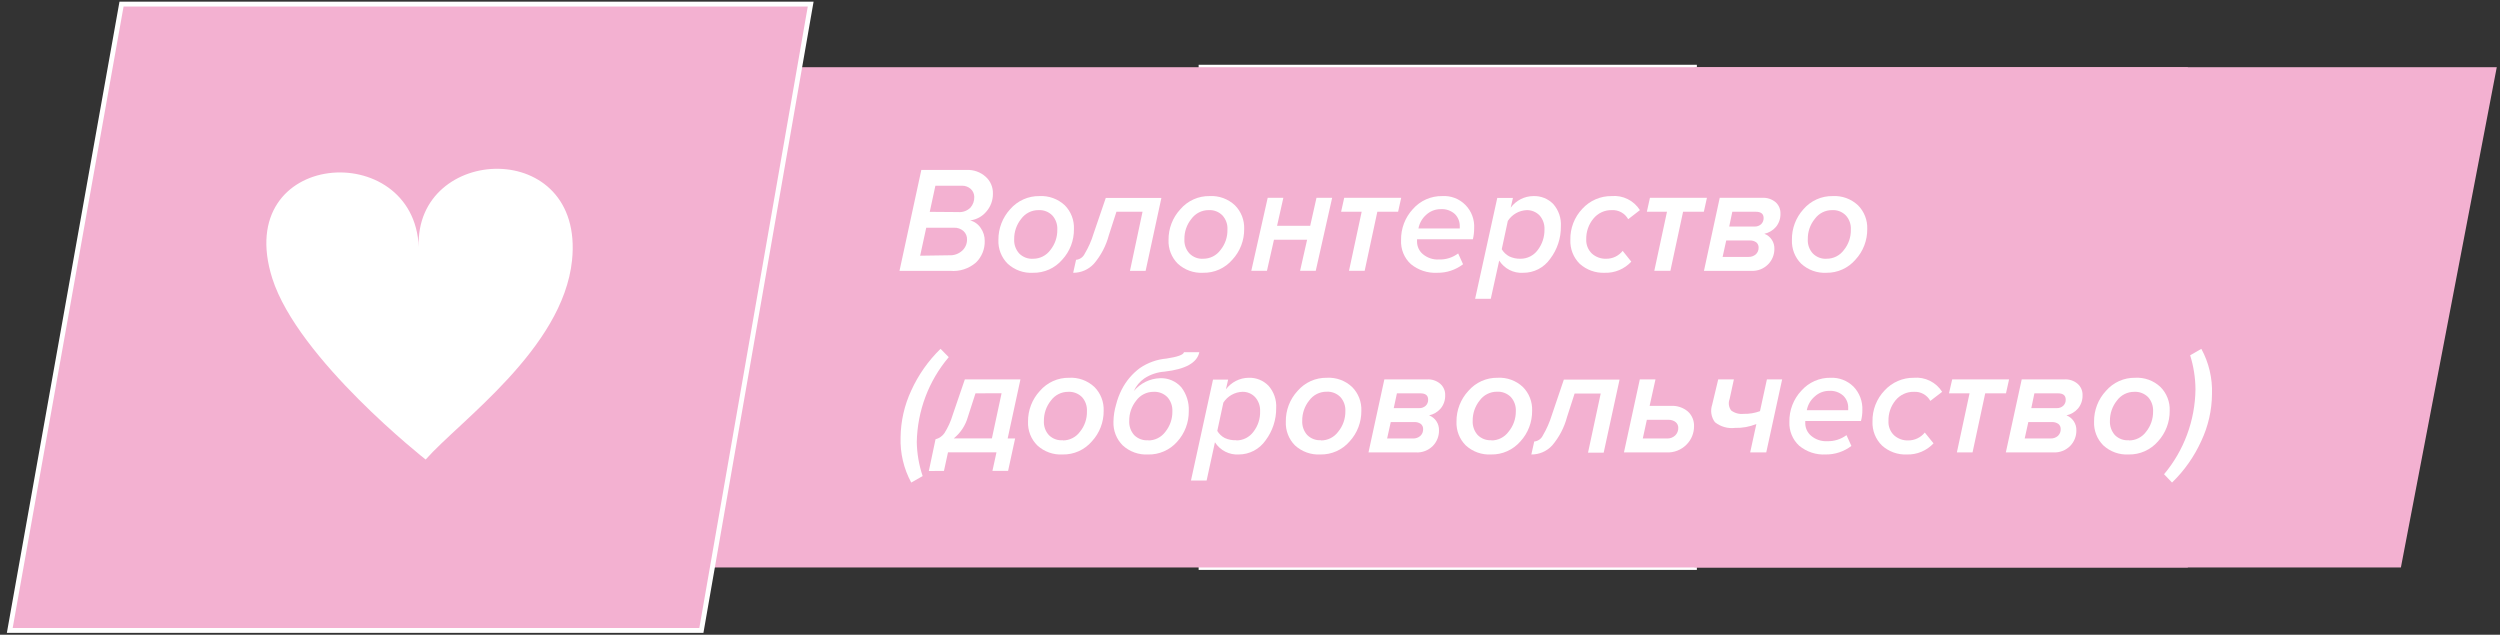 <svg width="256" height="65" viewBox="0 0 256 65" fill="none" xmlns="http://www.w3.org/2000/svg">
<rect x="0" y="0" width="256" height="65" fill="#333333" stroke="none"/>
<path d="M173.51 6.883H122.99V58.109H173.51V6.883Z" fill="#F3B1D1" stroke="white" stroke-width="0.5" stroke-miterlimit="10"/>
<path d="M224.033 6.882H72.475V58.109H224.033V6.882Z" fill="#F3B1D1"/>
<path fill-rule="evenodd" clip-rule="evenodd" d="M173.514 6.883H255.669L245.851 58.109H173.514V6.883Z" fill="#F3B1D1"/>
<path fill-rule="evenodd" clip-rule="evenodd" d="M12.444 0.422H83.013L71.821 64.557H1L12.444 0.422Z" fill="#F3B1D1" stroke="white" stroke-width="0.5" stroke-miterlimit="10"/>
<path d="M97.289 27.734H92.108L94.344 17.402H98.991C99.703 17.369 100.4 17.619 100.933 18.099C101.176 18.315 101.368 18.583 101.496 18.883C101.624 19.183 101.685 19.509 101.675 19.836C101.683 20.517 101.437 21.177 100.987 21.683C100.569 22.179 99.98 22.495 99.34 22.568C99.787 22.685 100.175 22.965 100.431 23.354C100.7 23.738 100.842 24.199 100.835 24.67C100.847 25.082 100.773 25.491 100.619 25.872C100.465 26.253 100.234 26.598 99.94 26.882C99.577 27.197 99.155 27.434 98.7 27.581C98.245 27.727 97.765 27.779 97.289 27.734ZM97.202 26.141C97.444 26.155 97.686 26.12 97.914 26.038C98.143 25.957 98.353 25.83 98.533 25.666C98.686 25.525 98.808 25.355 98.892 25.164C98.977 24.974 99.022 24.768 99.024 24.559C99.035 24.392 99.008 24.224 98.945 24.069C98.883 23.914 98.787 23.775 98.664 23.663C98.391 23.421 98.034 23.297 97.671 23.32H94.846L94.224 26.185L97.202 26.141ZM98.118 21.716C98.347 21.736 98.578 21.705 98.794 21.627C99.01 21.549 99.208 21.425 99.373 21.263C99.639 20.959 99.78 20.563 99.766 20.157C99.764 20.004 99.731 19.854 99.669 19.715C99.607 19.576 99.517 19.451 99.406 19.349C99.159 19.129 98.84 19.01 98.511 19.017H95.784L95.206 21.694L98.118 21.716Z" fill="white"/>
<path d="M105.782 27.933C105.31 27.961 104.837 27.893 104.392 27.733C103.946 27.574 103.536 27.326 103.186 27.004C102.868 26.688 102.62 26.308 102.456 25.889C102.293 25.47 102.218 25.02 102.237 24.57C102.226 23.406 102.656 22.282 103.437 21.429C103.81 20.996 104.272 20.652 104.79 20.419C105.308 20.186 105.87 20.07 106.436 20.079C106.909 20.053 107.382 20.122 107.828 20.284C108.274 20.445 108.684 20.695 109.033 21.019C109.348 21.336 109.594 21.716 109.755 22.136C109.917 22.555 109.99 23.003 109.971 23.453C109.988 24.618 109.558 25.745 108.771 26.594C108.399 27.025 107.939 27.368 107.423 27.599C106.906 27.83 106.346 27.944 105.782 27.933ZM105.782 26.495C106.127 26.499 106.468 26.42 106.777 26.264C107.087 26.108 107.355 25.88 107.56 25.599C108.031 25.012 108.282 24.276 108.269 23.519C108.283 23.254 108.245 22.988 108.157 22.737C108.069 22.486 107.933 22.256 107.756 22.059C107.571 21.872 107.349 21.727 107.105 21.634C106.86 21.54 106.599 21.5 106.338 21.517C105.992 21.514 105.65 21.595 105.341 21.753C105.032 21.911 104.764 22.141 104.56 22.424C104.093 23.008 103.842 23.74 103.851 24.493C103.837 24.758 103.875 25.024 103.963 25.275C104.051 25.525 104.187 25.756 104.364 25.953C104.554 26.145 104.783 26.293 105.036 26.387C105.288 26.48 105.558 26.517 105.826 26.495H105.782Z" fill="white"/>
<path d="M109.894 27.933L110.189 26.605C110.376 26.588 110.556 26.522 110.711 26.414C110.866 26.305 110.99 26.158 111.072 25.986C111.462 25.334 111.77 24.636 111.988 23.906L113.232 20.267H118.927L117.312 27.734H115.708L116.996 21.683H114.323L113.548 24.083C113.262 25.161 112.74 26.159 112.021 27.004C111.749 27.299 111.42 27.535 111.054 27.695C110.688 27.855 110.293 27.936 109.894 27.933Z" fill="white"/>
<path d="M123.203 27.932C122.731 27.959 122.259 27.89 121.813 27.731C121.368 27.571 120.958 27.324 120.607 27.003C120.29 26.687 120.041 26.308 119.878 25.888C119.714 25.469 119.639 25.02 119.658 24.569C119.646 23.403 120.08 22.277 120.869 21.428C121.24 20.995 121.699 20.65 122.216 20.417C122.732 20.184 123.293 20.069 123.858 20.078C124.331 20.051 124.804 20.12 125.25 20.281C125.696 20.443 126.106 20.694 126.454 21.019C126.77 21.335 127.018 21.715 127.182 22.134C127.345 22.553 127.421 23.002 127.403 23.452C127.416 24.619 126.982 25.745 126.192 26.594C125.821 27.025 125.361 27.368 124.844 27.599C124.328 27.831 123.768 27.944 123.203 27.932ZM123.203 26.494C123.548 26.498 123.89 26.419 124.199 26.263C124.508 26.107 124.776 25.879 124.981 25.598C125.456 25.014 125.708 24.276 125.69 23.518C125.707 23.253 125.67 22.986 125.582 22.735C125.494 22.484 125.356 22.254 125.178 22.058C124.994 21.872 124.774 21.727 124.532 21.634C124.289 21.541 124.03 21.5 123.771 21.516C123.424 21.514 123.083 21.595 122.774 21.752C122.464 21.91 122.197 22.14 121.992 22.423C121.521 23.005 121.269 23.739 121.283 24.492C121.267 24.758 121.304 25.024 121.392 25.275C121.48 25.526 121.618 25.756 121.796 25.952C121.984 26.144 122.212 26.292 122.462 26.386C122.713 26.479 122.981 26.516 123.247 26.494H123.203Z" fill="white"/>
<path d="M129.735 27.733H128.132L129.812 20.256H131.415L130.772 23.121H134.164L134.808 20.256H136.412L134.732 27.733H133.128L133.848 24.547H130.455L129.735 27.733Z" fill="white"/>
<path d="M139.741 27.733H138.137L139.435 21.683H137.33L137.646 20.256H143.482L143.166 21.683H141.039L139.741 27.733Z" fill="white"/>
<path d="M147.189 27.933C146.202 27.988 145.23 27.669 144.462 27.037C144.129 26.729 143.867 26.35 143.695 25.927C143.524 25.505 143.446 25.049 143.469 24.592C143.447 23.411 143.881 22.267 144.68 21.407C145.056 20.98 145.519 20.64 146.037 20.411C146.555 20.182 147.115 20.069 147.68 20.079C148.117 20.05 148.556 20.116 148.966 20.272C149.376 20.428 149.748 20.672 150.058 20.986C150.368 21.3 150.608 21.678 150.762 22.094C150.917 22.51 150.981 22.954 150.953 23.398C150.953 23.77 150.909 24.142 150.822 24.504H145.105C145.109 24.544 145.109 24.585 145.105 24.625V24.769C145.109 25.008 145.163 25.244 145.265 25.46C145.367 25.675 145.513 25.866 145.694 26.019C146.155 26.407 146.744 26.605 147.342 26.572C148.05 26.597 148.745 26.378 149.316 25.953L149.818 27.059C149.061 27.638 148.137 27.945 147.189 27.933ZM145.247 23.398H149.48C149.49 23.324 149.49 23.25 149.48 23.176C149.485 22.943 149.444 22.71 149.357 22.493C149.271 22.276 149.142 22.08 148.978 21.915C148.782 21.741 148.554 21.607 148.307 21.521C148.06 21.436 147.799 21.401 147.538 21.418C146.981 21.411 146.442 21.621 146.033 22.004C145.624 22.366 145.348 22.857 145.247 23.398Z" fill="white"/>
<path d="M155.961 27.933C155.481 27.964 155.002 27.864 154.572 27.645C154.143 27.425 153.779 27.093 153.518 26.683L152.656 30.599H151.052L153.321 20.267H154.925L154.696 21.263C154.966 20.899 155.315 20.602 155.716 20.397C156.117 20.192 156.559 20.083 157.009 20.079C157.388 20.063 157.766 20.127 158.12 20.268C158.473 20.409 158.793 20.624 159.059 20.898C159.33 21.207 159.538 21.568 159.671 21.959C159.804 22.35 159.859 22.764 159.834 23.177C159.85 24.376 159.465 25.545 158.743 26.495C158.429 26.946 158.012 27.312 157.528 27.563C157.043 27.813 156.505 27.941 155.961 27.933ZM155.71 26.495C156.052 26.495 156.389 26.415 156.694 26.259C156.999 26.103 157.264 25.877 157.467 25.599C157.924 25.002 158.166 24.264 158.154 23.508C158.182 22.977 158.002 22.456 157.652 22.059C157.482 21.884 157.278 21.745 157.053 21.652C156.828 21.558 156.586 21.513 156.343 21.517C155.956 21.531 155.577 21.638 155.239 21.831C154.901 22.023 154.614 22.295 154.401 22.623L153.779 25.522C153.964 25.831 154.228 26.084 154.543 26.252C154.908 26.425 155.308 26.508 155.71 26.495Z" fill="white"/>
<path d="M164.328 27.933C163.389 27.974 162.471 27.645 161.765 27.015C161.443 26.697 161.191 26.314 161.026 25.891C160.861 25.468 160.785 25.014 160.805 24.559C160.791 23.974 160.893 23.392 161.102 22.848C161.312 22.303 161.626 21.805 162.027 21.384C162.409 20.966 162.873 20.633 163.39 20.408C163.907 20.184 164.464 20.071 165.027 20.079C165.594 20.027 166.164 20.134 166.675 20.388C167.187 20.641 167.62 21.032 167.928 21.517L166.728 22.446C166.562 22.148 166.316 21.902 166.019 21.738C165.722 21.574 165.386 21.497 165.048 21.517C164.689 21.508 164.332 21.582 164.005 21.733C163.678 21.884 163.39 22.109 163.161 22.391C162.676 22.979 162.416 23.726 162.43 24.492C162.416 24.765 162.46 25.038 162.56 25.292C162.66 25.546 162.813 25.775 163.009 25.964C163.413 26.327 163.941 26.517 164.481 26.495C164.803 26.499 165.122 26.428 165.413 26.288C165.704 26.148 165.96 25.943 166.161 25.687L167.045 26.793C166.697 27.168 166.276 27.462 165.807 27.659C165.339 27.855 164.835 27.949 164.328 27.933Z" fill="white"/>
<path d="M171.048 27.733H169.401L170.699 21.683H168.638L168.954 20.256H174.79L174.474 21.683H172.347L171.048 27.733Z" fill="white"/>
<path d="M179.329 27.734H174.486L176.1 20.256H180.464C180.959 20.229 181.445 20.39 181.828 20.71C181.99 20.856 182.118 21.037 182.203 21.24C182.287 21.443 182.327 21.662 182.319 21.882C182.332 22.373 182.17 22.853 181.86 23.232C181.55 23.592 181.133 23.84 180.671 23.94C180.981 24.056 181.247 24.268 181.431 24.546C181.615 24.824 181.708 25.154 181.697 25.488C181.698 25.782 181.642 26.073 181.532 26.345C181.421 26.616 181.259 26.863 181.053 27.07C180.828 27.297 180.558 27.474 180.261 27.588C179.964 27.703 179.647 27.752 179.329 27.734ZM176.395 26.307H179.057C179.328 26.315 179.592 26.22 179.799 26.041C179.891 25.954 179.964 25.847 180.013 25.729C180.062 25.611 180.085 25.484 180.082 25.355C180.086 25.253 180.066 25.15 180.024 25.056C179.983 24.962 179.92 24.879 179.842 24.814C179.646 24.679 179.413 24.613 179.177 24.625H176.766L176.395 26.307ZM177.071 23.198H179.679C179.923 23.206 180.161 23.119 180.344 22.955C180.425 22.874 180.489 22.778 180.532 22.671C180.575 22.565 180.597 22.451 180.595 22.336C180.595 21.893 180.322 21.683 179.788 21.683H177.388L177.071 23.198Z" fill="white"/>
<path d="M187.039 27.932C186.567 27.959 186.094 27.891 185.649 27.731C185.203 27.572 184.793 27.324 184.442 27.003C184.125 26.688 183.876 26.308 183.713 25.889C183.549 25.469 183.475 25.02 183.493 24.57C183.472 23.408 183.894 22.282 184.671 21.428C185.042 20.996 185.502 20.651 186.018 20.418C186.535 20.184 187.095 20.069 187.66 20.079C188.133 20.051 188.607 20.12 189.053 20.281C189.499 20.443 189.908 20.694 190.257 21.019C190.573 21.335 190.821 21.715 190.984 22.134C191.148 22.553 191.223 23.002 191.206 23.452C191.219 24.619 190.785 25.745 189.995 26.594C189.627 27.02 189.172 27.36 188.661 27.591C188.151 27.822 187.597 27.939 187.039 27.932ZM187.039 26.494C187.384 26.498 187.725 26.419 188.034 26.263C188.343 26.108 188.611 25.88 188.817 25.598C189.292 25.014 189.543 24.276 189.526 23.519C189.542 23.253 189.505 22.986 189.417 22.735C189.329 22.484 189.192 22.254 189.013 22.059C188.83 21.872 188.609 21.728 188.367 21.634C188.124 21.541 187.865 21.501 187.606 21.517C187.26 21.514 186.918 21.595 186.609 21.753C186.3 21.91 186.032 22.14 185.828 22.424C185.356 23.006 185.105 23.739 185.119 24.492C185.102 24.758 185.139 25.025 185.227 25.276C185.315 25.526 185.453 25.757 185.631 25.952C185.82 26.144 186.047 26.292 186.298 26.386C186.548 26.48 186.816 26.517 187.082 26.494H187.039Z" fill="white"/>
<path d="M94.478 48.75L93.311 49.414C92.542 47.997 92.165 46.396 92.22 44.779C92.24 43.122 92.612 41.488 93.311 39.99C94.039 38.389 95.057 36.941 96.311 35.72L97.151 36.572C95.094 38.998 93.936 42.077 93.878 45.277C93.901 46.459 94.104 47.631 94.478 48.75Z" fill="white"/>
<path d="M95.112 48.231L95.799 44.979C96.164 44.89 96.486 44.67 96.704 44.36C97.073 43.78 97.359 43.151 97.555 42.49L98.799 38.851H104.493L103.184 44.902H103.948L103.228 48.22H101.624L102.039 46.318H97.075L96.661 48.22L95.112 48.231ZM99.89 40.278L99.115 42.678C98.873 43.552 98.365 44.326 97.664 44.891H101.57L102.562 40.267L99.89 40.278Z" fill="white"/>
<path d="M108.815 46.538C108.343 46.565 107.871 46.497 107.425 46.337C106.979 46.178 106.569 45.93 106.219 45.609C105.901 45.294 105.653 44.914 105.489 44.495C105.326 44.075 105.251 43.626 105.27 43.176C105.258 42.009 105.692 40.883 106.48 40.034C106.852 39.602 107.312 39.258 107.828 39.025C108.344 38.792 108.904 38.675 109.469 38.685C109.942 38.657 110.416 38.726 110.862 38.888C111.308 39.049 111.717 39.3 112.066 39.625C112.382 39.941 112.63 40.321 112.793 40.74C112.957 41.159 113.032 41.608 113.015 42.058C113.028 43.225 112.594 44.351 111.804 45.2C111.433 45.631 110.972 45.974 110.456 46.206C109.94 46.437 109.379 46.55 108.815 46.538ZM108.815 45.1C109.16 45.104 109.501 45.025 109.81 44.869C110.12 44.714 110.388 44.486 110.593 44.204C111.068 43.62 111.32 42.882 111.302 42.125C111.318 41.86 111.282 41.594 111.196 41.344C111.11 41.093 110.975 40.862 110.8 40.665C110.614 40.479 110.392 40.335 110.148 40.242C109.903 40.149 109.643 40.108 109.382 40.123C109.036 40.12 108.694 40.201 108.385 40.359C108.076 40.516 107.808 40.746 107.604 41.03C107.137 41.614 106.886 42.346 106.895 43.098C106.879 43.364 106.916 43.631 107.004 43.882C107.092 44.133 107.229 44.363 107.408 44.558C107.598 44.746 107.826 44.89 108.077 44.98C108.327 45.07 108.594 45.103 108.859 45.078L108.815 45.1Z" fill="white"/>
<path d="M117.563 46.539C117.092 46.565 116.619 46.496 116.174 46.337C115.728 46.177 115.318 45.93 114.967 45.61C114.65 45.294 114.401 44.914 114.238 44.495C114.074 44.076 113.999 43.627 114.018 43.176C114.028 42.58 114.12 41.988 114.291 41.417C114.424 40.892 114.614 40.384 114.858 39.902C115.302 39.027 115.941 38.27 116.723 37.69C117.536 37.135 118.475 36.8 119.451 36.716C120.542 36.55 121.185 36.34 121.24 36.063H122.811C122.585 37.148 121.396 37.811 119.243 38.055C118.514 38.105 117.809 38.341 117.193 38.74C116.717 39.065 116.34 39.517 116.102 40.046C116.433 39.648 116.843 39.325 117.306 39.098C117.768 38.872 118.272 38.746 118.785 38.729C119.194 38.71 119.602 38.783 119.98 38.944C120.357 39.104 120.695 39.349 120.967 39.658C121.502 40.354 121.773 41.222 121.731 42.103C121.743 43.268 121.314 44.392 120.531 45.245C120.157 45.664 119.698 45.996 119.186 46.219C118.674 46.443 118.121 46.552 117.563 46.539ZM117.563 45.101C117.909 45.105 118.25 45.026 118.559 44.87C118.868 44.714 119.136 44.486 119.342 44.205C119.812 43.618 120.064 42.882 120.051 42.125C120.065 41.86 120.026 41.594 119.938 41.343C119.85 41.093 119.714 40.862 119.538 40.665C119.353 40.479 119.13 40.334 118.886 40.24C118.642 40.147 118.38 40.107 118.12 40.123C117.774 40.12 117.432 40.201 117.123 40.359C116.814 40.517 116.546 40.747 116.342 41.03C115.874 41.614 115.623 42.346 115.633 43.099C115.619 43.364 115.657 43.63 115.745 43.881C115.833 44.131 115.969 44.362 116.145 44.559C116.338 44.749 116.57 44.895 116.825 44.984C117.079 45.074 117.35 45.106 117.618 45.079L117.563 45.101Z" fill="white"/>
<path d="M126.853 46.538C126.373 46.567 125.894 46.467 125.465 46.247C125.036 46.028 124.672 45.697 124.41 45.288L123.559 49.203H121.955L124.213 38.872H125.762L125.533 39.867C125.807 39.504 126.158 39.209 126.561 39.004C126.963 38.799 127.407 38.689 127.857 38.684C128.234 38.669 128.611 38.734 128.962 38.875C129.313 39.016 129.632 39.23 129.897 39.502C130.17 39.811 130.379 40.171 130.514 40.562C130.649 40.953 130.706 41.367 130.682 41.781C130.693 42.979 130.309 44.147 129.592 45.099C129.281 45.543 128.871 45.906 128.395 46.156C127.918 46.406 127.39 46.537 126.853 46.538ZM126.613 45.099C126.953 45.098 127.288 45.017 127.591 44.861C127.894 44.705 128.157 44.48 128.359 44.203C128.819 43.608 129.058 42.868 129.035 42.113C129.059 41.58 128.875 41.059 128.522 40.664C128.354 40.486 128.15 40.346 127.924 40.252C127.699 40.159 127.457 40.114 127.213 40.122C126.826 40.135 126.448 40.243 126.11 40.435C125.772 40.627 125.484 40.899 125.272 41.228L124.65 44.126C124.835 44.438 125.103 44.692 125.424 44.856C125.79 45.023 126.191 45.099 126.592 45.077L126.613 45.099Z" fill="white"/>
<path d="M135.202 46.538C134.73 46.564 134.258 46.495 133.813 46.336C133.367 46.177 132.957 45.93 132.606 45.609C132.29 45.292 132.044 44.912 131.882 44.493C131.721 44.074 131.648 43.625 131.668 43.175C131.652 42.01 132.082 40.884 132.868 40.034C133.239 39.602 133.699 39.258 134.215 39.024C134.732 38.791 135.292 38.675 135.857 38.684C136.33 38.656 136.804 38.724 137.25 38.886C137.696 39.047 138.105 39.298 138.453 39.625C138.77 39.941 139.017 40.321 139.181 40.74C139.344 41.159 139.42 41.608 139.402 42.058C139.415 43.223 138.985 44.348 138.202 45.2C137.829 45.631 137.367 45.974 136.848 46.206C136.33 46.437 135.768 46.55 135.202 46.538ZM135.257 45.1C135.602 45.104 135.943 45.025 136.252 44.869C136.561 44.713 136.83 44.486 137.035 44.204C137.516 43.618 137.775 42.876 137.766 42.114C137.78 41.848 137.742 41.582 137.654 41.331C137.566 41.081 137.43 40.85 137.253 40.653C137.068 40.467 136.846 40.322 136.601 40.229C136.357 40.135 136.096 40.095 135.835 40.111C135.489 40.109 135.147 40.19 134.838 40.347C134.529 40.505 134.261 40.735 134.057 41.018C133.589 41.603 133.338 42.335 133.348 43.087C133.334 43.353 133.372 43.618 133.46 43.869C133.548 44.12 133.684 44.35 133.86 44.547C134.044 44.729 134.263 44.871 134.503 44.962C134.744 45.054 135 45.093 135.257 45.078V45.1Z" fill="white"/>
<path d="M144.976 46.328H140.133L141.758 38.85H146.122C146.617 38.817 147.106 38.979 147.485 39.303C147.65 39.448 147.781 39.629 147.868 39.832C147.955 40.035 147.996 40.255 147.987 40.476C148.001 40.967 147.838 41.447 147.529 41.825C147.218 42.186 146.801 42.434 146.34 42.533C146.647 42.651 146.911 42.864 147.093 43.142C147.275 43.42 147.366 43.749 147.354 44.082C147.357 44.375 147.303 44.666 147.194 44.937C147.086 45.209 146.925 45.456 146.722 45.664C146.493 45.893 146.22 46.071 145.919 46.185C145.618 46.299 145.297 46.348 144.976 46.328ZM142.042 44.901H144.703C144.975 44.909 145.239 44.814 145.445 44.635C145.538 44.548 145.611 44.441 145.66 44.323C145.708 44.205 145.732 44.078 145.729 43.949C145.734 43.846 145.715 43.743 145.673 43.649C145.631 43.555 145.568 43.472 145.489 43.407C145.293 43.273 145.059 43.207 144.823 43.219H142.413L142.042 44.901ZM142.718 41.792H145.325C145.57 41.802 145.809 41.715 145.991 41.549C146.074 41.47 146.139 41.374 146.182 41.267C146.226 41.16 146.246 41.045 146.242 40.929C146.242 40.487 145.98 40.277 145.434 40.277H143.045L142.718 41.792Z" fill="white"/>
<path d="M152.69 46.538C152.218 46.565 151.746 46.496 151.3 46.337C150.855 46.178 150.444 45.93 150.094 45.609C149.776 45.293 149.528 44.914 149.364 44.495C149.201 44.075 149.126 43.626 149.145 43.175C149.133 42.009 149.567 40.883 150.355 40.034C150.727 39.602 151.187 39.258 151.703 39.024C152.219 38.791 152.779 38.675 153.345 38.684C153.817 38.656 154.291 38.724 154.737 38.886C155.184 39.047 155.593 39.298 155.941 39.625C156.257 39.941 156.505 40.321 156.668 40.74C156.832 41.159 156.907 41.608 156.89 42.058C156.903 43.223 156.473 44.348 155.69 45.2C155.315 45.63 154.853 45.972 154.335 46.203C153.817 46.435 153.256 46.549 152.69 46.538ZM152.69 45.1C153.037 45.106 153.38 45.028 153.691 44.872C154.003 44.716 154.273 44.487 154.479 44.204C154.964 43.619 155.227 42.878 155.221 42.114C155.235 41.848 155.197 41.582 155.109 41.331C155.021 41.081 154.885 40.85 154.708 40.653C154.522 40.468 154.3 40.324 154.055 40.231C153.811 40.137 153.551 40.097 153.29 40.111C152.944 40.109 152.602 40.19 152.293 40.347C151.984 40.505 151.716 40.735 151.512 41.018C151.044 41.603 150.793 42.335 150.803 43.087C150.789 43.353 150.827 43.618 150.915 43.869C151.003 44.12 151.139 44.35 151.315 44.547C151.501 44.733 151.723 44.876 151.968 44.968C152.213 45.059 152.474 45.097 152.734 45.078L152.69 45.1Z" fill="white"/>
<path d="M156.81 46.538L157.105 45.211C157.292 45.194 157.472 45.127 157.627 45.019C157.782 44.91 157.906 44.763 157.988 44.591C158.374 43.937 158.681 43.239 158.905 42.512L160.138 38.872H165.843L164.217 46.35H162.614L163.912 40.299H161.239L160.465 42.7C160.179 43.777 159.657 44.775 158.938 45.62C158.665 45.914 158.335 46.147 157.969 46.305C157.603 46.463 157.208 46.542 156.81 46.538Z" fill="white"/>
<path d="M167.917 38.851H169.521L168.921 41.561H171.102C171.731 41.524 172.351 41.729 172.837 42.136C173.044 42.325 173.208 42.557 173.318 42.817C173.427 43.077 173.479 43.358 173.47 43.64C173.472 43.992 173.405 44.341 173.272 44.666C173.139 44.991 172.943 45.285 172.695 45.532C172.428 45.801 172.109 46.01 171.758 46.147C171.406 46.284 171.031 46.346 170.655 46.328H166.292L167.917 38.851ZM170.819 42.988H168.637L168.222 44.901H170.688C170.843 44.909 170.998 44.886 171.144 44.833C171.29 44.779 171.424 44.697 171.539 44.592C171.643 44.491 171.725 44.368 171.779 44.233C171.834 44.098 171.86 43.952 171.855 43.806C171.857 43.694 171.834 43.582 171.786 43.481C171.739 43.379 171.669 43.29 171.582 43.22C171.363 43.054 171.092 42.972 170.819 42.988Z" fill="white"/>
<path d="M175.945 38.851H177.549L177.113 40.864C177.037 41.057 177.012 41.266 177.041 41.472C177.07 41.678 177.151 41.872 177.276 42.036C177.641 42.307 178.093 42.429 178.542 42.379C179.114 42.395 179.684 42.301 180.222 42.103L180.931 38.851H182.491L180.865 46.328H179.218L179.851 43.419C179.158 43.702 178.415 43.837 177.669 43.817C177.304 43.862 176.934 43.833 176.581 43.733C176.227 43.632 175.896 43.461 175.607 43.231C175.42 42.98 175.296 42.687 175.247 42.376C175.197 42.066 175.224 41.748 175.324 41.45L175.945 38.851Z" fill="white"/>
<path d="M186.964 46.538C185.977 46.595 185.004 46.276 184.237 45.642C183.903 45.335 183.639 44.956 183.466 44.534C183.292 44.111 183.213 43.655 183.233 43.198C183.211 42.014 183.65 40.869 184.455 40.012C184.832 39.585 185.295 39.245 185.812 39.016C186.33 38.787 186.89 38.674 187.455 38.684C187.886 38.666 188.317 38.737 188.72 38.893C189.123 39.049 189.491 39.287 189.801 39.592C190.106 39.91 190.344 40.288 190.499 40.702C190.655 41.117 190.725 41.56 190.706 42.003C190.709 42.377 190.661 42.749 190.564 43.109H184.859C184.856 43.15 184.856 43.19 184.859 43.231C184.859 43.297 184.859 43.341 184.859 43.375C184.865 43.614 184.922 43.85 185.025 44.065C185.129 44.281 185.277 44.472 185.459 44.625C185.919 45.014 186.508 45.211 187.106 45.178C187.814 45.2 188.509 44.982 189.081 44.558L189.582 45.664C188.828 46.239 187.908 46.546 186.964 46.538ZM185.022 42.003H189.255C189.263 41.929 189.263 41.855 189.255 41.782C189.263 41.548 189.223 41.314 189.137 41.097C189.05 40.88 188.92 40.684 188.753 40.521C188.557 40.346 188.329 40.212 188.082 40.126C187.835 40.041 187.574 40.006 187.313 40.023C186.76 40.019 186.226 40.229 185.819 40.609C185.407 40.961 185.126 41.445 185.022 41.981V42.003Z" fill="white"/>
<path d="M195.266 46.538C194.33 46.581 193.414 46.251 192.714 45.62C192.39 45.303 192.136 44.921 191.969 44.498C191.802 44.074 191.724 43.62 191.743 43.164C191.731 42.579 191.834 41.997 192.045 41.452C192.257 40.907 192.573 40.41 192.975 39.99C193.357 39.571 193.822 39.239 194.339 39.014C194.856 38.789 195.413 38.677 195.975 38.684C196.542 38.634 197.112 38.741 197.623 38.995C198.135 39.248 198.568 39.638 198.877 40.123L197.666 41.052C197.501 40.752 197.255 40.506 196.958 40.342C196.661 40.178 196.324 40.102 195.986 40.123C195.627 40.114 195.271 40.188 194.944 40.34C194.617 40.491 194.328 40.716 194.099 40.996C193.617 41.586 193.361 42.332 193.379 43.098C193.363 43.37 193.405 43.643 193.503 43.897C193.601 44.151 193.752 44.38 193.946 44.569C194.351 44.932 194.879 45.123 195.419 45.1C195.74 45.099 196.058 45.027 196.348 44.887C196.639 44.747 196.895 44.544 197.099 44.293L197.994 45.399C197.644 45.773 197.22 46.067 196.75 46.264C196.28 46.46 195.774 46.554 195.266 46.538Z" fill="white"/>
<path d="M201.988 46.329H200.384L201.682 40.278H199.577L199.904 38.851H205.73L205.413 40.278H203.286L201.988 46.329Z" fill="white"/>
<path d="M210.264 46.327H205.398L207.024 38.85H211.387C211.882 38.816 212.371 38.979 212.751 39.303C212.916 39.448 213.047 39.628 213.134 39.831C213.221 40.034 213.261 40.255 213.253 40.476C213.267 40.967 213.104 41.447 212.794 41.825C212.484 42.185 212.067 42.434 211.605 42.533C211.913 42.651 212.176 42.864 212.359 43.142C212.541 43.42 212.632 43.748 212.62 44.082C212.623 44.375 212.569 44.666 212.46 44.937C212.351 45.209 212.191 45.456 211.987 45.664C211.761 45.89 211.491 46.066 211.194 46.18C210.898 46.294 210.581 46.344 210.264 46.327ZM207.329 44.9H209.991C210.262 44.908 210.527 44.814 210.733 44.635C210.825 44.547 210.898 44.441 210.947 44.323C210.996 44.205 211.019 44.077 211.016 43.949C211.021 43.846 211.002 43.743 210.961 43.649C210.919 43.555 210.856 43.472 210.776 43.407C210.58 43.273 210.347 43.207 210.111 43.219H207.7L207.329 44.9ZM208.005 41.792H210.613C210.857 41.802 211.096 41.715 211.278 41.549C211.361 41.47 211.427 41.373 211.47 41.267C211.513 41.16 211.533 41.045 211.529 40.929C211.529 40.487 211.267 40.277 210.722 40.277H208.322L208.005 41.792Z" fill="white"/>
<path d="M217.977 46.538C217.506 46.565 217.033 46.496 216.588 46.337C216.142 46.178 215.732 45.93 215.381 45.609C215.064 45.293 214.815 44.914 214.652 44.495C214.488 44.075 214.413 43.626 214.432 43.175C214.42 42.009 214.854 40.883 215.643 40.034C216.014 39.602 216.474 39.258 216.99 39.024C217.507 38.791 218.067 38.675 218.632 38.684C219.105 38.656 219.579 38.724 220.025 38.886C220.471 39.047 220.88 39.298 221.228 39.625C221.545 39.941 221.792 40.321 221.956 40.74C222.119 41.159 222.195 41.608 222.177 42.058C222.19 43.223 221.76 44.348 220.977 45.2C220.603 45.63 220.141 45.972 219.623 46.203C219.105 46.435 218.543 46.549 217.977 46.538ZM217.977 45.1C218.324 45.106 218.668 45.028 218.979 44.872C219.29 44.716 219.56 44.487 219.766 44.204C220.237 43.617 220.488 42.881 220.476 42.125C220.489 41.859 220.451 41.593 220.363 41.343C220.275 41.092 220.139 40.861 219.963 40.664C219.777 40.479 219.554 40.335 219.31 40.242C219.066 40.148 218.805 40.108 218.545 40.123C218.199 40.12 217.857 40.201 217.548 40.358C217.238 40.516 216.971 40.746 216.766 41.029C216.299 41.614 216.048 42.346 216.057 43.098C216.043 43.364 216.082 43.63 216.17 43.88C216.258 44.131 216.394 44.361 216.57 44.558C216.76 44.746 216.989 44.89 217.239 44.98C217.49 45.07 217.756 45.103 218.021 45.078L217.977 45.1Z" fill="white"/>
<path d="M224.272 36.383L225.417 35.72C226.188 37.136 226.565 38.738 226.508 40.354C226.494 42.013 226.121 43.647 225.417 45.144C224.693 46.747 223.675 48.196 222.417 49.414L221.599 48.562C223.639 46.133 224.778 43.058 224.817 39.868C224.808 38.685 224.624 37.511 224.272 36.383Z" fill="white"/>
<path d="M27.879 28.497C23.712 15.311 42.421 14.05 42.879 25.3C42.453 14.769 59.886 14.006 58.577 26.66C57.639 35.709 47.046 43.12 43.588 47.058C43.588 47.058 30.508 36.782 27.879 28.497Z" fill="white"/>
</svg>
